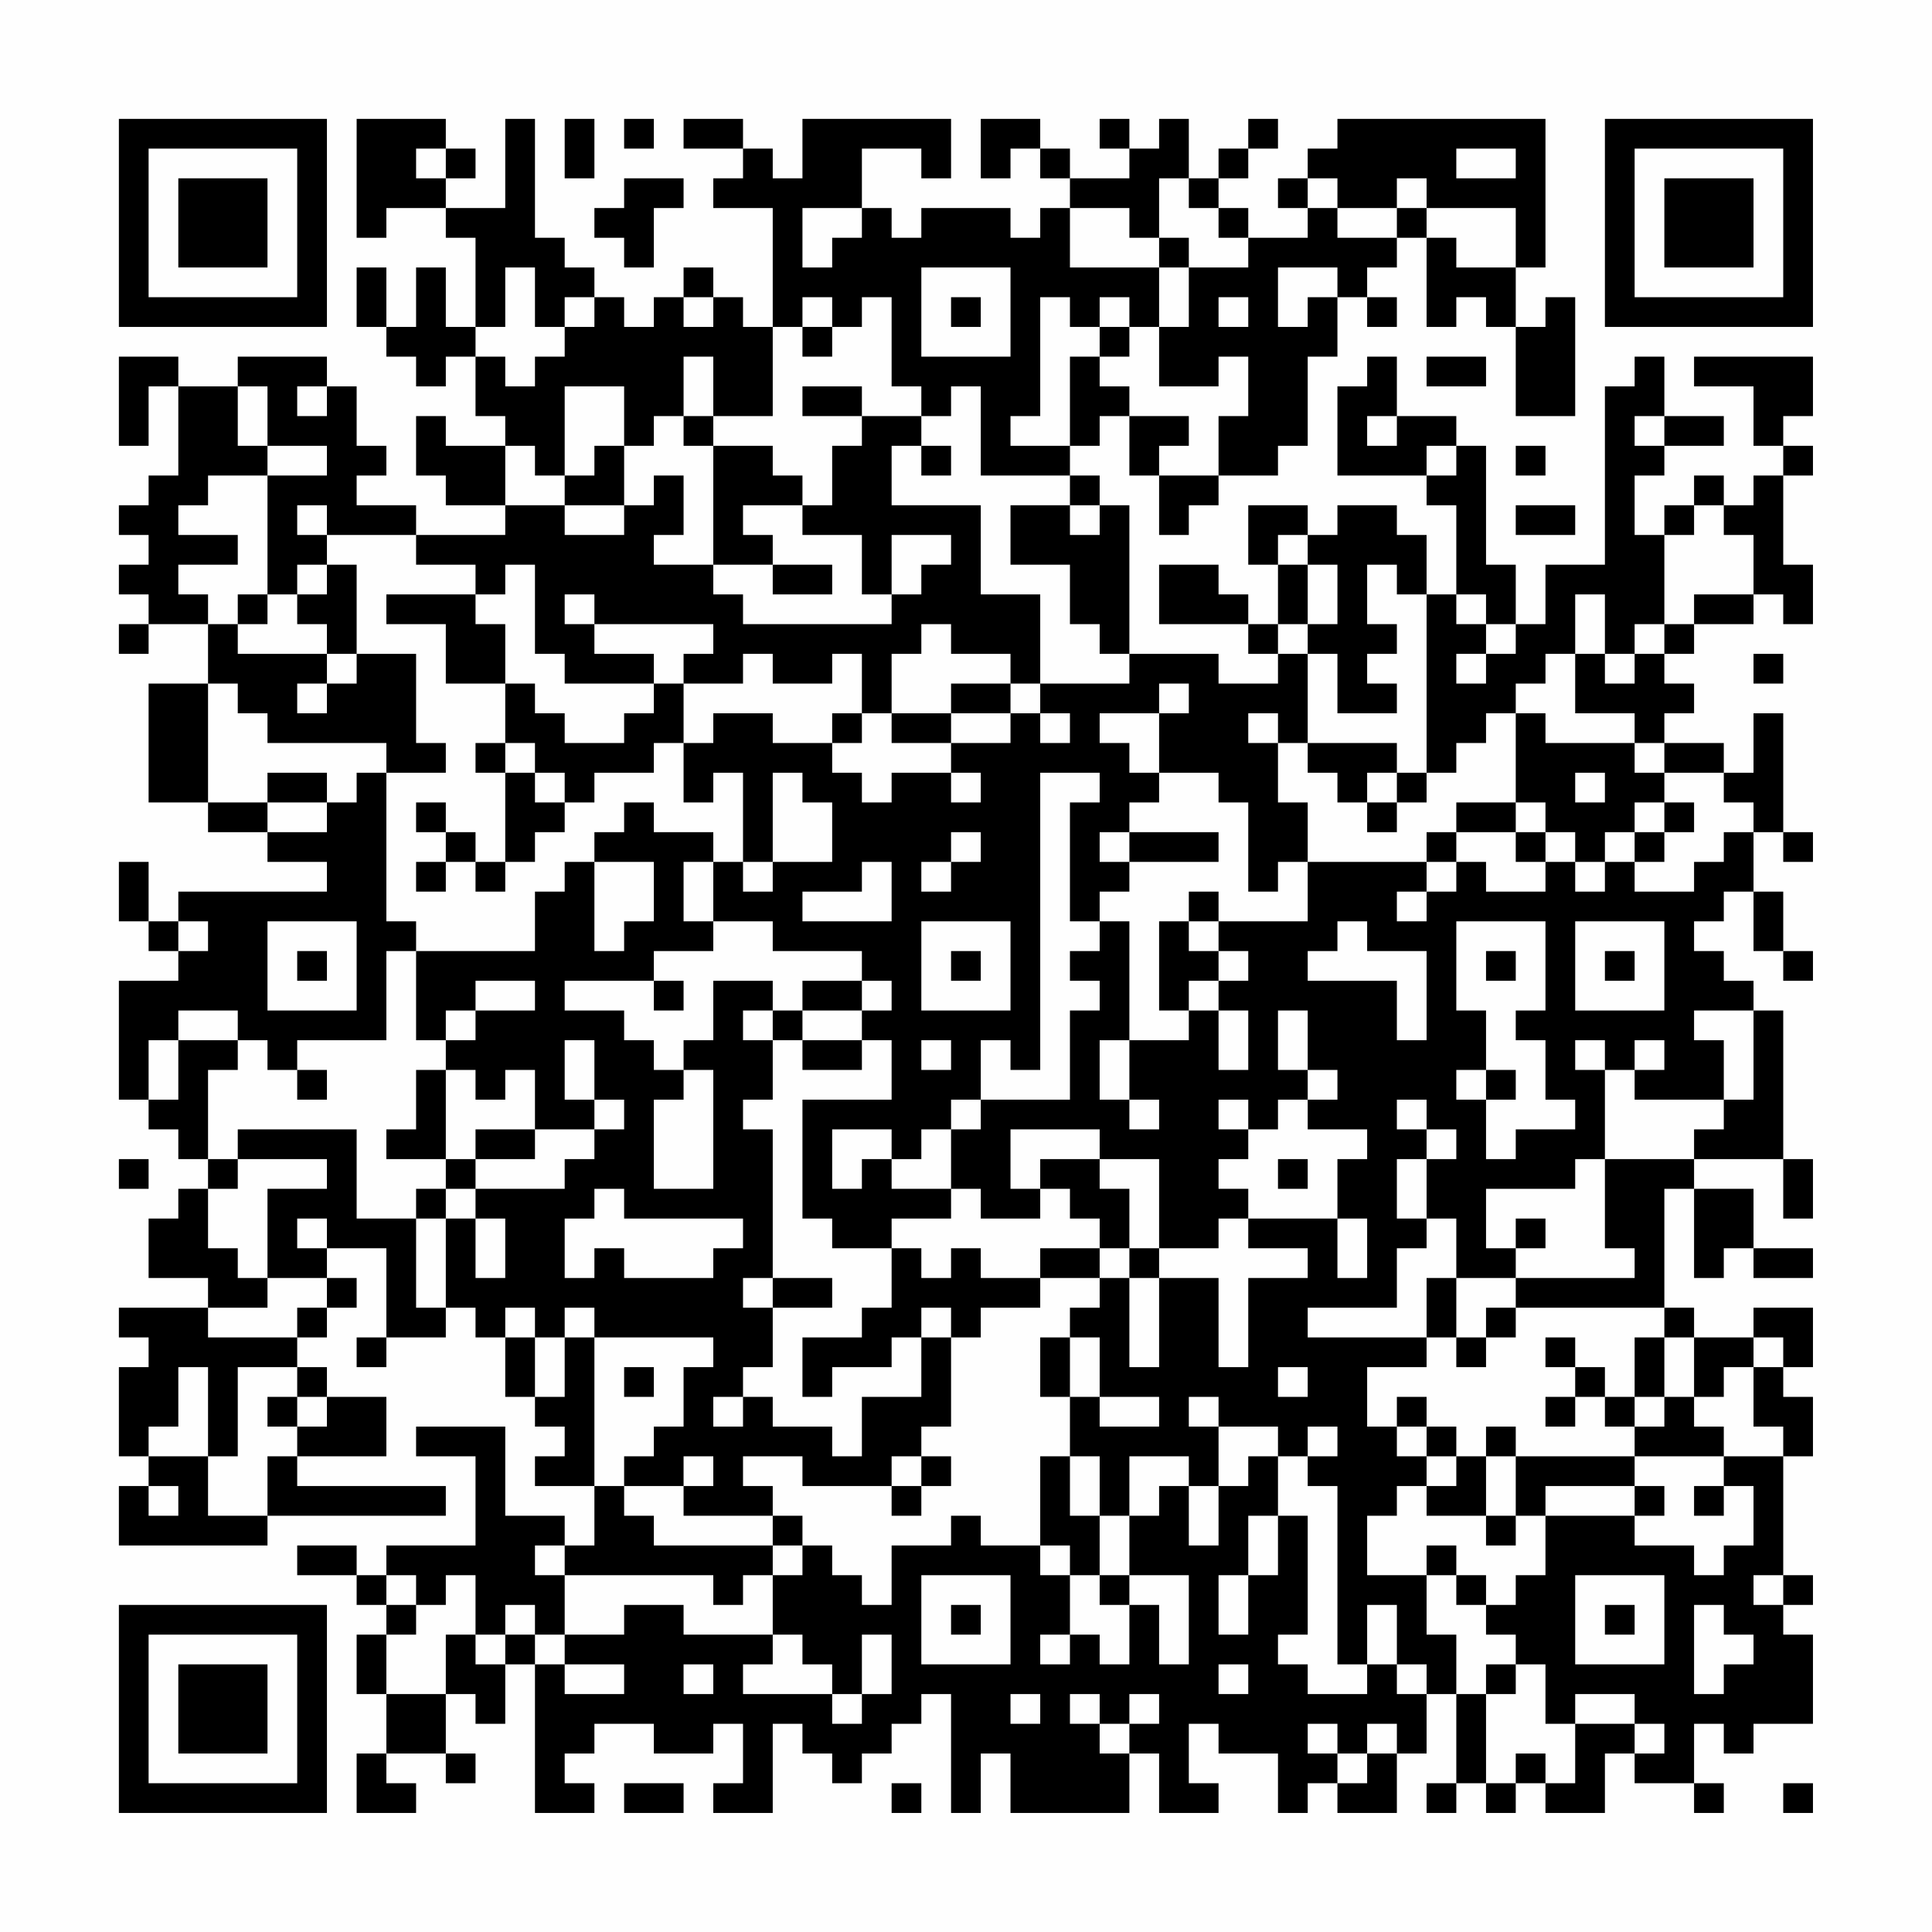 <?xml version="1.0" encoding="UTF-8"?>
<svg xmlns="http://www.w3.org/2000/svg" version="1.1" width="300" height="300" viewBox="0 0 300 300"><rect x="0" y="0" width="300" height="300" fill="#fefefe"/><g transform="scale(4.615)"><g transform="translate(4,4)"><path fill-rule="evenodd" d="M8 0L8 4L9 4L9 3L11 3L11 4L12 4L12 7L11 7L11 5L10 5L10 7L9 7L9 5L8 5L8 7L9 7L9 8L10 8L10 9L11 9L11 8L12 8L12 10L13 10L13 11L11 11L11 10L10 10L10 12L11 12L11 13L13 13L13 14L10 14L10 13L8 13L8 12L9 12L9 11L8 11L8 9L7 9L7 8L4 8L4 9L2 9L2 8L0 8L0 11L1 11L1 9L2 9L2 12L1 12L1 13L0 13L0 14L1 14L1 15L0 15L0 16L1 16L1 17L0 17L0 18L1 18L1 17L3 17L3 19L1 19L1 23L3 23L3 24L5 24L5 25L7 25L7 26L2 26L2 27L1 27L1 25L0 25L0 27L1 27L1 28L2 28L2 29L0 29L0 33L1 33L1 34L2 34L2 35L3 35L3 36L2 36L2 37L1 37L1 39L3 39L3 40L0 40L0 41L1 41L1 42L0 42L0 45L1 45L1 46L0 46L0 48L5 48L5 47L11 47L11 46L6 46L6 45L9 45L9 43L7 43L7 42L6 42L6 41L7 41L7 40L8 40L8 39L7 39L7 38L9 38L9 41L8 41L8 42L9 42L9 41L11 41L11 40L12 40L12 41L13 41L13 43L14 43L14 44L15 44L15 45L14 45L14 46L16 46L16 48L15 48L15 47L13 47L13 44L10 44L10 45L12 45L12 48L9 48L9 49L8 49L8 48L6 48L6 49L8 49L8 50L9 50L9 51L8 51L8 53L9 53L9 55L8 55L8 57L10 57L10 56L9 56L9 55L11 55L11 56L12 56L12 55L11 55L11 53L12 53L12 54L13 54L13 52L14 52L14 57L16 57L16 56L15 56L15 55L16 55L16 54L18 54L18 55L20 55L20 54L21 54L21 56L20 56L20 57L22 57L22 54L23 54L23 55L24 55L24 56L25 56L25 55L26 55L26 54L27 54L27 53L28 53L28 57L29 57L29 55L30 55L30 57L34 57L34 55L35 55L35 57L37 57L37 56L36 56L36 54L37 54L37 55L39 55L39 57L40 57L40 56L41 56L41 57L43 57L43 55L44 55L44 53L45 53L45 56L44 56L44 57L45 57L45 56L46 56L46 57L47 57L47 56L48 56L48 57L50 57L50 55L51 55L51 56L53 56L53 57L54 57L54 56L53 56L53 54L54 54L54 55L55 55L55 54L57 54L57 51L56 51L56 50L57 50L57 49L56 49L56 45L57 45L57 43L56 43L56 42L57 42L57 40L55 40L55 41L53 41L53 40L52 40L52 36L53 36L53 39L54 39L54 38L55 38L55 39L57 39L57 38L55 38L55 36L53 36L53 35L56 35L56 37L57 37L57 35L56 35L56 30L55 30L55 29L54 29L54 28L53 28L53 27L54 27L54 26L55 26L55 28L56 28L56 29L57 29L57 28L56 28L56 26L55 26L55 24L56 24L56 25L57 25L57 24L56 24L56 20L55 20L55 22L54 22L54 21L52 21L52 20L53 20L53 19L52 19L52 18L53 18L53 17L55 17L55 16L56 16L56 17L57 17L57 15L56 15L56 12L57 12L57 11L56 11L56 10L57 10L57 8L53 8L53 9L55 9L55 11L56 11L56 12L55 12L55 13L54 13L54 12L53 12L53 13L52 13L52 14L51 14L51 12L52 12L52 11L54 11L54 10L52 10L52 8L51 8L51 9L50 9L50 15L48 15L48 17L47 17L47 15L46 15L46 11L45 11L45 10L43 10L43 8L42 8L42 9L41 9L41 12L44 12L44 13L45 13L45 16L44 16L44 14L43 14L43 13L41 13L41 14L40 14L40 13L38 13L38 15L39 15L39 17L38 17L38 16L37 16L37 15L35 15L35 17L38 17L38 18L39 18L39 19L37 19L37 18L34 18L34 13L33 13L33 12L32 12L32 11L33 11L33 10L34 10L34 12L35 12L35 14L36 14L36 13L37 13L37 12L39 12L39 11L40 11L40 8L41 8L41 6L42 6L42 7L43 7L43 6L42 6L42 5L43 5L43 4L44 4L44 7L45 7L45 6L46 6L46 7L47 7L47 10L49 10L49 6L48 6L48 7L47 7L47 5L48 5L48 0L41 0L41 1L40 1L40 2L39 2L39 3L40 3L40 4L38 4L38 3L37 3L37 2L38 2L38 1L39 1L39 0L38 0L38 1L37 1L37 2L36 2L36 0L35 0L35 1L34 1L34 0L33 0L33 1L34 1L34 2L32 2L32 1L31 1L31 0L29 0L29 2L30 2L30 1L31 1L31 2L32 2L32 3L31 3L31 4L30 4L30 3L27 3L27 4L26 4L26 3L25 3L25 1L27 1L27 2L28 2L28 0L23 0L23 2L22 2L22 1L21 1L21 0L19 0L19 1L21 1L21 2L20 2L20 3L22 3L22 7L21 7L21 6L20 6L20 5L19 5L19 6L18 6L18 7L17 7L17 6L16 6L16 5L15 5L15 4L14 4L14 0L13 0L13 3L11 3L11 2L12 2L12 1L11 1L11 0ZM15 0L15 2L16 2L16 0ZM17 0L17 1L18 1L18 0ZM10 1L10 2L11 2L11 1ZM45 1L45 2L47 2L47 1ZM17 2L17 3L16 3L16 4L17 4L17 5L18 5L18 3L19 3L19 2ZM35 2L35 4L34 4L34 3L32 3L32 5L35 5L35 7L34 7L34 6L33 6L33 7L32 7L32 6L31 6L31 10L30 10L30 11L32 11L32 8L33 8L33 9L34 9L34 10L36 10L36 11L35 11L35 12L37 12L37 10L38 10L38 8L37 8L37 9L35 9L35 7L36 7L36 5L38 5L38 4L37 4L37 3L36 3L36 2ZM40 2L40 3L41 3L41 4L43 4L43 3L44 3L44 4L45 4L45 5L47 5L47 3L44 3L44 2L43 2L43 3L41 3L41 2ZM23 3L23 5L24 5L24 4L25 4L25 3ZM35 4L35 5L36 5L36 4ZM13 5L13 7L12 7L12 8L13 8L13 9L14 9L14 8L15 8L15 7L16 7L16 6L15 6L15 7L14 7L14 5ZM27 5L27 8L30 8L30 5ZM39 5L39 7L40 7L40 6L41 6L41 5ZM19 6L19 7L20 7L20 6ZM23 6L23 7L22 7L22 10L20 10L20 8L19 8L19 10L18 10L18 11L17 11L17 9L15 9L15 12L14 12L14 11L13 11L13 13L15 13L15 14L17 14L17 13L18 13L18 12L19 12L19 14L18 14L18 15L20 15L20 16L21 16L21 17L26 17L26 16L27 16L27 15L28 15L28 14L26 14L26 16L25 16L25 14L23 14L23 13L24 13L24 11L25 11L25 10L27 10L27 11L26 11L26 13L29 13L29 16L31 16L31 19L30 19L30 18L28 18L28 17L27 17L27 18L26 18L26 20L25 20L25 18L24 18L24 19L22 19L22 18L21 18L21 19L19 19L19 18L20 18L20 17L16 17L16 16L15 16L15 17L16 17L16 18L18 18L18 19L15 19L15 18L14 18L14 15L13 15L13 16L12 16L12 15L10 15L10 14L7 14L7 13L6 13L6 14L7 14L7 15L6 15L6 16L5 16L5 12L7 12L7 11L5 11L5 9L4 9L4 11L5 11L5 12L3 12L3 13L2 13L2 14L4 14L4 15L2 15L2 16L3 16L3 17L4 17L4 18L7 18L7 19L6 19L6 20L7 20L7 19L8 19L8 18L10 18L10 21L11 21L11 22L9 22L9 21L5 21L5 20L4 20L4 19L3 19L3 23L5 23L5 24L7 24L7 23L8 23L8 22L9 22L9 27L10 27L10 28L9 28L9 31L6 31L6 32L5 32L5 31L4 31L4 30L2 30L2 31L1 31L1 33L2 33L2 31L4 31L4 32L3 32L3 35L4 35L4 36L3 36L3 38L4 38L4 39L5 39L5 40L3 40L3 41L6 41L6 40L7 40L7 39L5 39L5 36L7 36L7 35L4 35L4 34L8 34L8 37L10 37L10 40L11 40L11 37L12 37L12 39L13 39L13 37L12 37L12 36L15 36L15 35L16 35L16 34L17 34L17 33L16 33L16 31L15 31L15 33L16 33L16 34L14 34L14 32L13 32L13 33L12 33L12 32L11 32L11 31L12 31L12 30L14 30L14 29L12 29L12 30L11 30L11 31L10 31L10 28L14 28L14 26L15 26L15 25L16 25L16 28L17 28L17 27L18 27L18 25L16 25L16 24L17 24L17 23L18 23L18 24L20 24L20 25L19 25L19 27L20 27L20 28L18 28L18 29L15 29L15 30L17 30L17 31L18 31L18 32L19 32L19 33L18 33L18 36L20 36L20 32L19 32L19 31L20 31L20 29L22 29L22 30L21 30L21 31L22 31L22 33L21 33L21 34L22 34L22 39L21 39L21 40L22 40L22 42L21 42L21 43L20 43L20 44L21 44L21 43L22 43L22 44L24 44L24 45L25 45L25 43L27 43L27 41L28 41L28 44L27 44L27 45L26 45L26 46L23 46L23 45L21 45L21 46L22 46L22 47L19 47L19 46L20 46L20 45L19 45L19 46L17 46L17 45L18 45L18 44L19 44L19 42L20 42L20 41L16 41L16 40L15 40L15 41L14 41L14 40L13 40L13 41L14 41L14 43L15 43L15 41L16 41L16 46L17 46L17 47L18 47L18 48L22 48L22 49L21 49L21 50L20 50L20 49L15 49L15 48L14 48L14 49L15 49L15 51L14 51L14 50L13 50L13 51L12 51L12 49L11 49L11 50L10 50L10 49L9 49L9 50L10 50L10 51L9 51L9 53L11 53L11 51L12 51L12 52L13 52L13 51L14 51L14 52L15 52L15 53L17 53L17 52L15 52L15 51L17 51L17 50L19 50L19 51L22 51L22 52L21 52L21 53L24 53L24 54L25 54L25 53L26 53L26 51L25 51L25 53L24 53L24 52L23 52L23 51L22 51L22 49L23 49L23 48L24 48L24 49L25 49L25 50L26 50L26 48L28 48L28 47L29 47L29 48L31 48L31 49L32 49L32 51L31 51L31 52L32 52L32 51L33 51L33 52L34 52L34 50L35 50L35 52L36 52L36 49L34 49L34 47L35 47L35 46L36 46L36 48L37 48L37 46L38 46L38 45L39 45L39 47L38 47L38 49L37 49L37 51L38 51L38 49L39 49L39 47L40 47L40 51L39 51L39 52L40 52L40 53L42 53L42 52L43 52L43 53L44 53L44 52L43 52L43 50L42 50L42 52L41 52L41 46L40 46L40 45L41 45L41 44L40 44L40 45L39 45L39 44L37 44L37 43L36 43L36 44L37 44L37 46L36 46L36 45L34 45L34 47L33 47L33 45L32 45L32 43L33 43L33 44L35 44L35 43L33 43L33 41L32 41L32 40L33 40L33 39L34 39L34 42L35 42L35 39L37 39L37 42L38 42L38 39L40 39L40 38L38 38L38 37L41 37L41 39L42 39L42 37L41 37L41 35L42 35L42 34L40 34L40 33L41 33L41 32L40 32L40 30L39 30L39 32L40 32L40 33L39 33L39 34L38 34L38 33L37 33L37 34L38 34L38 35L37 35L37 36L38 36L38 37L37 37L37 38L35 38L35 35L33 35L33 34L30 34L30 36L31 36L31 37L29 37L29 36L28 36L28 34L29 34L29 33L32 33L32 30L33 30L33 29L32 29L32 28L33 28L33 27L34 27L34 31L33 31L33 33L34 33L34 34L35 34L35 33L34 33L34 31L36 31L36 30L37 30L37 32L38 32L38 30L37 30L37 29L38 29L38 28L37 28L37 27L40 27L40 25L44 25L44 26L43 26L43 27L44 27L44 26L45 26L45 25L46 25L46 26L48 26L48 25L49 25L49 26L50 26L50 25L51 25L51 26L53 26L53 25L54 25L54 24L55 24L55 23L54 23L54 22L52 22L52 21L51 21L51 20L49 20L49 18L50 18L50 19L51 19L51 18L52 18L52 17L53 17L53 16L55 16L55 14L54 14L54 13L53 13L53 14L52 14L52 17L51 17L51 18L50 18L50 16L49 16L49 18L48 18L48 19L47 19L47 20L46 20L46 21L45 21L45 22L44 22L44 16L43 16L43 15L42 15L42 17L43 17L43 18L42 18L42 19L43 19L43 20L41 20L41 18L40 18L40 17L41 17L41 15L40 15L40 14L39 14L39 15L40 15L40 17L39 17L39 18L40 18L40 21L39 21L39 20L38 20L38 21L39 21L39 23L40 23L40 25L39 25L39 26L38 26L38 23L37 23L37 22L35 22L35 20L36 20L36 19L35 19L35 20L33 20L33 21L34 21L34 22L35 22L35 23L34 23L34 24L33 24L33 25L34 25L34 26L33 26L33 27L32 27L32 23L33 23L33 22L31 22L31 32L30 32L30 31L29 31L29 33L28 33L28 34L27 34L27 35L26 35L26 34L24 34L24 36L25 36L25 35L26 35L26 36L28 36L28 37L26 37L26 38L24 38L24 37L23 37L23 33L26 33L26 31L25 31L25 30L26 30L26 29L25 29L25 28L22 28L22 27L20 27L20 25L21 25L21 26L22 26L22 25L24 25L24 23L23 23L23 22L22 22L22 25L21 25L21 22L20 22L20 23L19 23L19 21L20 21L20 20L22 20L22 21L24 21L24 22L25 22L25 23L26 23L26 22L28 22L28 23L29 23L29 22L28 22L28 21L30 21L30 20L31 20L31 21L32 21L32 20L31 20L31 19L34 19L34 18L33 18L33 17L32 17L32 15L30 15L30 13L32 13L32 14L33 14L33 13L32 13L32 12L29 12L29 9L28 9L28 10L27 10L27 9L26 9L26 6L25 6L25 7L24 7L24 6ZM28 6L28 7L29 7L29 6ZM37 6L37 7L38 7L38 6ZM23 7L23 8L24 8L24 7ZM33 7L33 8L34 8L34 7ZM44 8L44 9L46 9L46 8ZM6 9L6 10L7 10L7 9ZM23 9L23 10L25 10L25 9ZM19 10L19 11L20 11L20 15L22 15L22 16L24 16L24 15L22 15L22 14L21 14L21 13L23 13L23 12L22 12L22 11L20 11L20 10ZM42 10L42 11L43 11L43 10ZM51 10L51 11L52 11L52 10ZM16 11L16 12L15 12L15 13L17 13L17 11ZM27 11L27 12L28 12L28 11ZM44 11L44 12L45 12L45 11ZM47 11L47 12L48 12L48 11ZM47 13L47 14L49 14L49 13ZM7 15L7 16L6 16L6 17L7 17L7 18L8 18L8 15ZM4 16L4 17L5 17L5 16ZM9 16L9 17L11 17L11 19L13 19L13 21L12 21L12 22L13 22L13 25L12 25L12 24L11 24L11 23L10 23L10 24L11 24L11 25L10 25L10 26L11 26L11 25L12 25L12 26L13 26L13 25L14 25L14 24L15 24L15 23L16 23L16 22L18 22L18 21L19 21L19 19L18 19L18 20L17 20L17 21L15 21L15 20L14 20L14 19L13 19L13 17L12 17L12 16ZM45 16L45 17L46 17L46 18L45 18L45 19L46 19L46 18L47 18L47 17L46 17L46 16ZM55 18L55 19L56 19L56 18ZM28 19L28 20L26 20L26 21L28 21L28 20L30 20L30 19ZM24 20L24 21L25 21L25 20ZM47 20L47 23L45 23L45 24L44 24L44 25L45 25L45 24L47 24L47 25L48 25L48 24L49 24L49 25L50 25L50 24L51 24L51 25L52 25L52 24L53 24L53 23L52 23L52 22L51 22L51 21L48 21L48 20ZM13 21L13 22L14 22L14 23L15 23L15 22L14 22L14 21ZM40 21L40 22L41 22L41 23L42 23L42 24L43 24L43 23L44 23L44 22L43 22L43 21ZM5 22L5 23L7 23L7 22ZM42 22L42 23L43 23L43 22ZM49 22L49 23L50 23L50 22ZM47 23L47 24L48 24L48 23ZM51 23L51 24L52 24L52 23ZM28 24L28 25L27 25L27 26L28 26L28 25L29 25L29 24ZM34 24L34 25L37 25L37 24ZM25 25L25 26L23 26L23 27L26 27L26 25ZM36 26L36 27L35 27L35 30L36 30L36 29L37 29L37 28L36 28L36 27L37 27L37 26ZM2 27L2 28L3 28L3 27ZM5 27L5 30L8 30L8 27ZM27 27L27 30L30 30L30 27ZM41 27L41 28L40 28L40 29L43 29L43 31L44 31L44 28L42 28L42 27ZM45 27L45 30L46 30L46 32L45 32L45 33L46 33L46 35L47 35L47 34L49 34L49 33L48 33L48 31L47 31L47 30L48 30L48 27ZM49 27L49 30L52 30L52 27ZM6 28L6 29L7 29L7 28ZM28 28L28 29L29 29L29 28ZM46 28L46 29L47 29L47 28ZM50 28L50 29L51 29L51 28ZM18 29L18 30L19 30L19 29ZM23 29L23 30L22 30L22 31L23 31L23 32L25 32L25 31L23 31L23 30L25 30L25 29ZM53 30L53 31L54 31L54 33L51 33L51 32L52 32L52 31L51 31L51 32L50 32L50 31L49 31L49 32L50 32L50 35L49 35L49 36L46 36L46 38L47 38L47 39L45 39L45 37L44 37L44 35L45 35L45 34L44 34L44 33L43 33L43 34L44 34L44 35L43 35L43 37L44 37L44 38L43 38L43 40L40 40L40 41L44 41L44 42L42 42L42 44L43 44L43 45L44 45L44 46L43 46L43 47L42 47L42 49L44 49L44 51L45 51L45 53L46 53L46 56L47 56L47 55L48 55L48 56L49 56L49 54L51 54L51 55L52 55L52 54L51 54L51 53L49 53L49 54L48 54L48 52L47 52L47 51L46 51L46 50L47 50L47 49L48 49L48 47L51 47L51 48L53 48L53 49L54 49L54 48L55 48L55 46L54 46L54 45L56 45L56 44L55 44L55 42L56 42L56 41L55 41L55 42L54 42L54 43L53 43L53 41L52 41L52 40L47 40L47 39L51 39L51 38L50 38L50 35L53 35L53 34L54 34L54 33L55 33L55 30ZM27 31L27 32L28 32L28 31ZM6 32L6 33L7 33L7 32ZM10 32L10 34L9 34L9 35L11 35L11 36L10 36L10 37L11 37L11 36L12 36L12 35L14 35L14 34L12 34L12 35L11 35L11 32ZM46 32L46 33L47 33L47 32ZM0 35L0 36L1 36L1 35ZM31 35L31 36L32 36L32 37L33 37L33 38L31 38L31 39L29 39L29 38L28 38L28 39L27 39L27 38L26 38L26 40L25 40L25 41L23 41L23 43L24 43L24 42L26 42L26 41L27 41L27 40L28 40L28 41L29 41L29 40L31 40L31 39L33 39L33 38L34 38L34 39L35 39L35 38L34 38L34 36L33 36L33 35ZM39 35L39 36L40 36L40 35ZM16 36L16 37L15 37L15 39L16 39L16 38L17 38L17 39L20 39L20 38L21 38L21 37L17 37L17 36ZM6 37L6 38L7 38L7 37ZM47 37L47 38L48 38L48 37ZM22 39L22 40L24 40L24 39ZM44 39L44 41L45 41L45 42L46 42L46 41L47 41L47 40L46 40L46 41L45 41L45 39ZM31 41L31 43L32 43L32 41ZM48 41L48 42L49 42L49 43L48 43L48 44L49 44L49 43L50 43L50 44L51 44L51 45L47 45L47 44L46 44L46 45L45 45L45 44L44 44L44 43L43 43L43 44L44 44L44 45L45 45L45 46L44 46L44 47L46 47L46 48L47 48L47 47L48 47L48 46L51 46L51 47L52 47L52 46L51 46L51 45L54 45L54 44L53 44L53 43L52 43L52 41L51 41L51 43L50 43L50 42L49 42L49 41ZM2 42L2 44L1 44L1 45L3 45L3 47L5 47L5 45L6 45L6 44L7 44L7 43L6 43L6 42L4 42L4 45L3 45L3 42ZM17 42L17 43L18 43L18 42ZM39 42L39 43L40 43L40 42ZM5 43L5 44L6 44L6 43ZM51 43L51 44L52 44L52 43ZM27 45L27 46L26 46L26 47L27 47L27 46L28 46L28 45ZM31 45L31 48L32 48L32 49L33 49L33 50L34 50L34 49L33 49L33 47L32 47L32 45ZM46 45L46 47L47 47L47 45ZM1 46L1 47L2 47L2 46ZM53 46L53 47L54 47L54 46ZM22 47L22 48L23 48L23 47ZM44 48L44 49L45 49L45 50L46 50L46 49L45 49L45 48ZM27 49L27 52L30 52L30 49ZM49 49L49 52L52 52L52 49ZM55 49L55 50L56 50L56 49ZM28 50L28 51L29 51L29 50ZM50 50L50 51L51 51L51 50ZM53 50L53 53L54 53L54 52L55 52L55 51L54 51L54 50ZM19 52L19 53L20 53L20 52ZM37 52L37 53L38 53L38 52ZM46 52L46 53L47 53L47 52ZM30 53L30 54L31 54L31 53ZM32 53L32 54L33 54L33 55L34 55L34 54L35 54L35 53L34 53L34 54L33 54L33 53ZM40 54L40 55L41 55L41 56L42 56L42 55L43 55L43 54L42 54L42 55L41 55L41 54ZM17 56L17 57L19 57L19 56ZM26 56L26 57L27 57L27 56ZM56 56L56 57L57 57L57 56ZM0 0L0 7L7 7L7 0ZM1 1L1 6L6 6L6 1ZM2 2L2 5L5 5L5 2ZM50 0L50 7L57 7L57 0ZM51 1L51 6L56 6L56 1ZM52 2L52 5L55 5L55 2ZM0 50L0 57L7 57L7 50ZM1 51L1 56L6 56L6 51ZM2 52L2 55L5 55L5 52Z" fill="#000000"/></g></g></svg>
